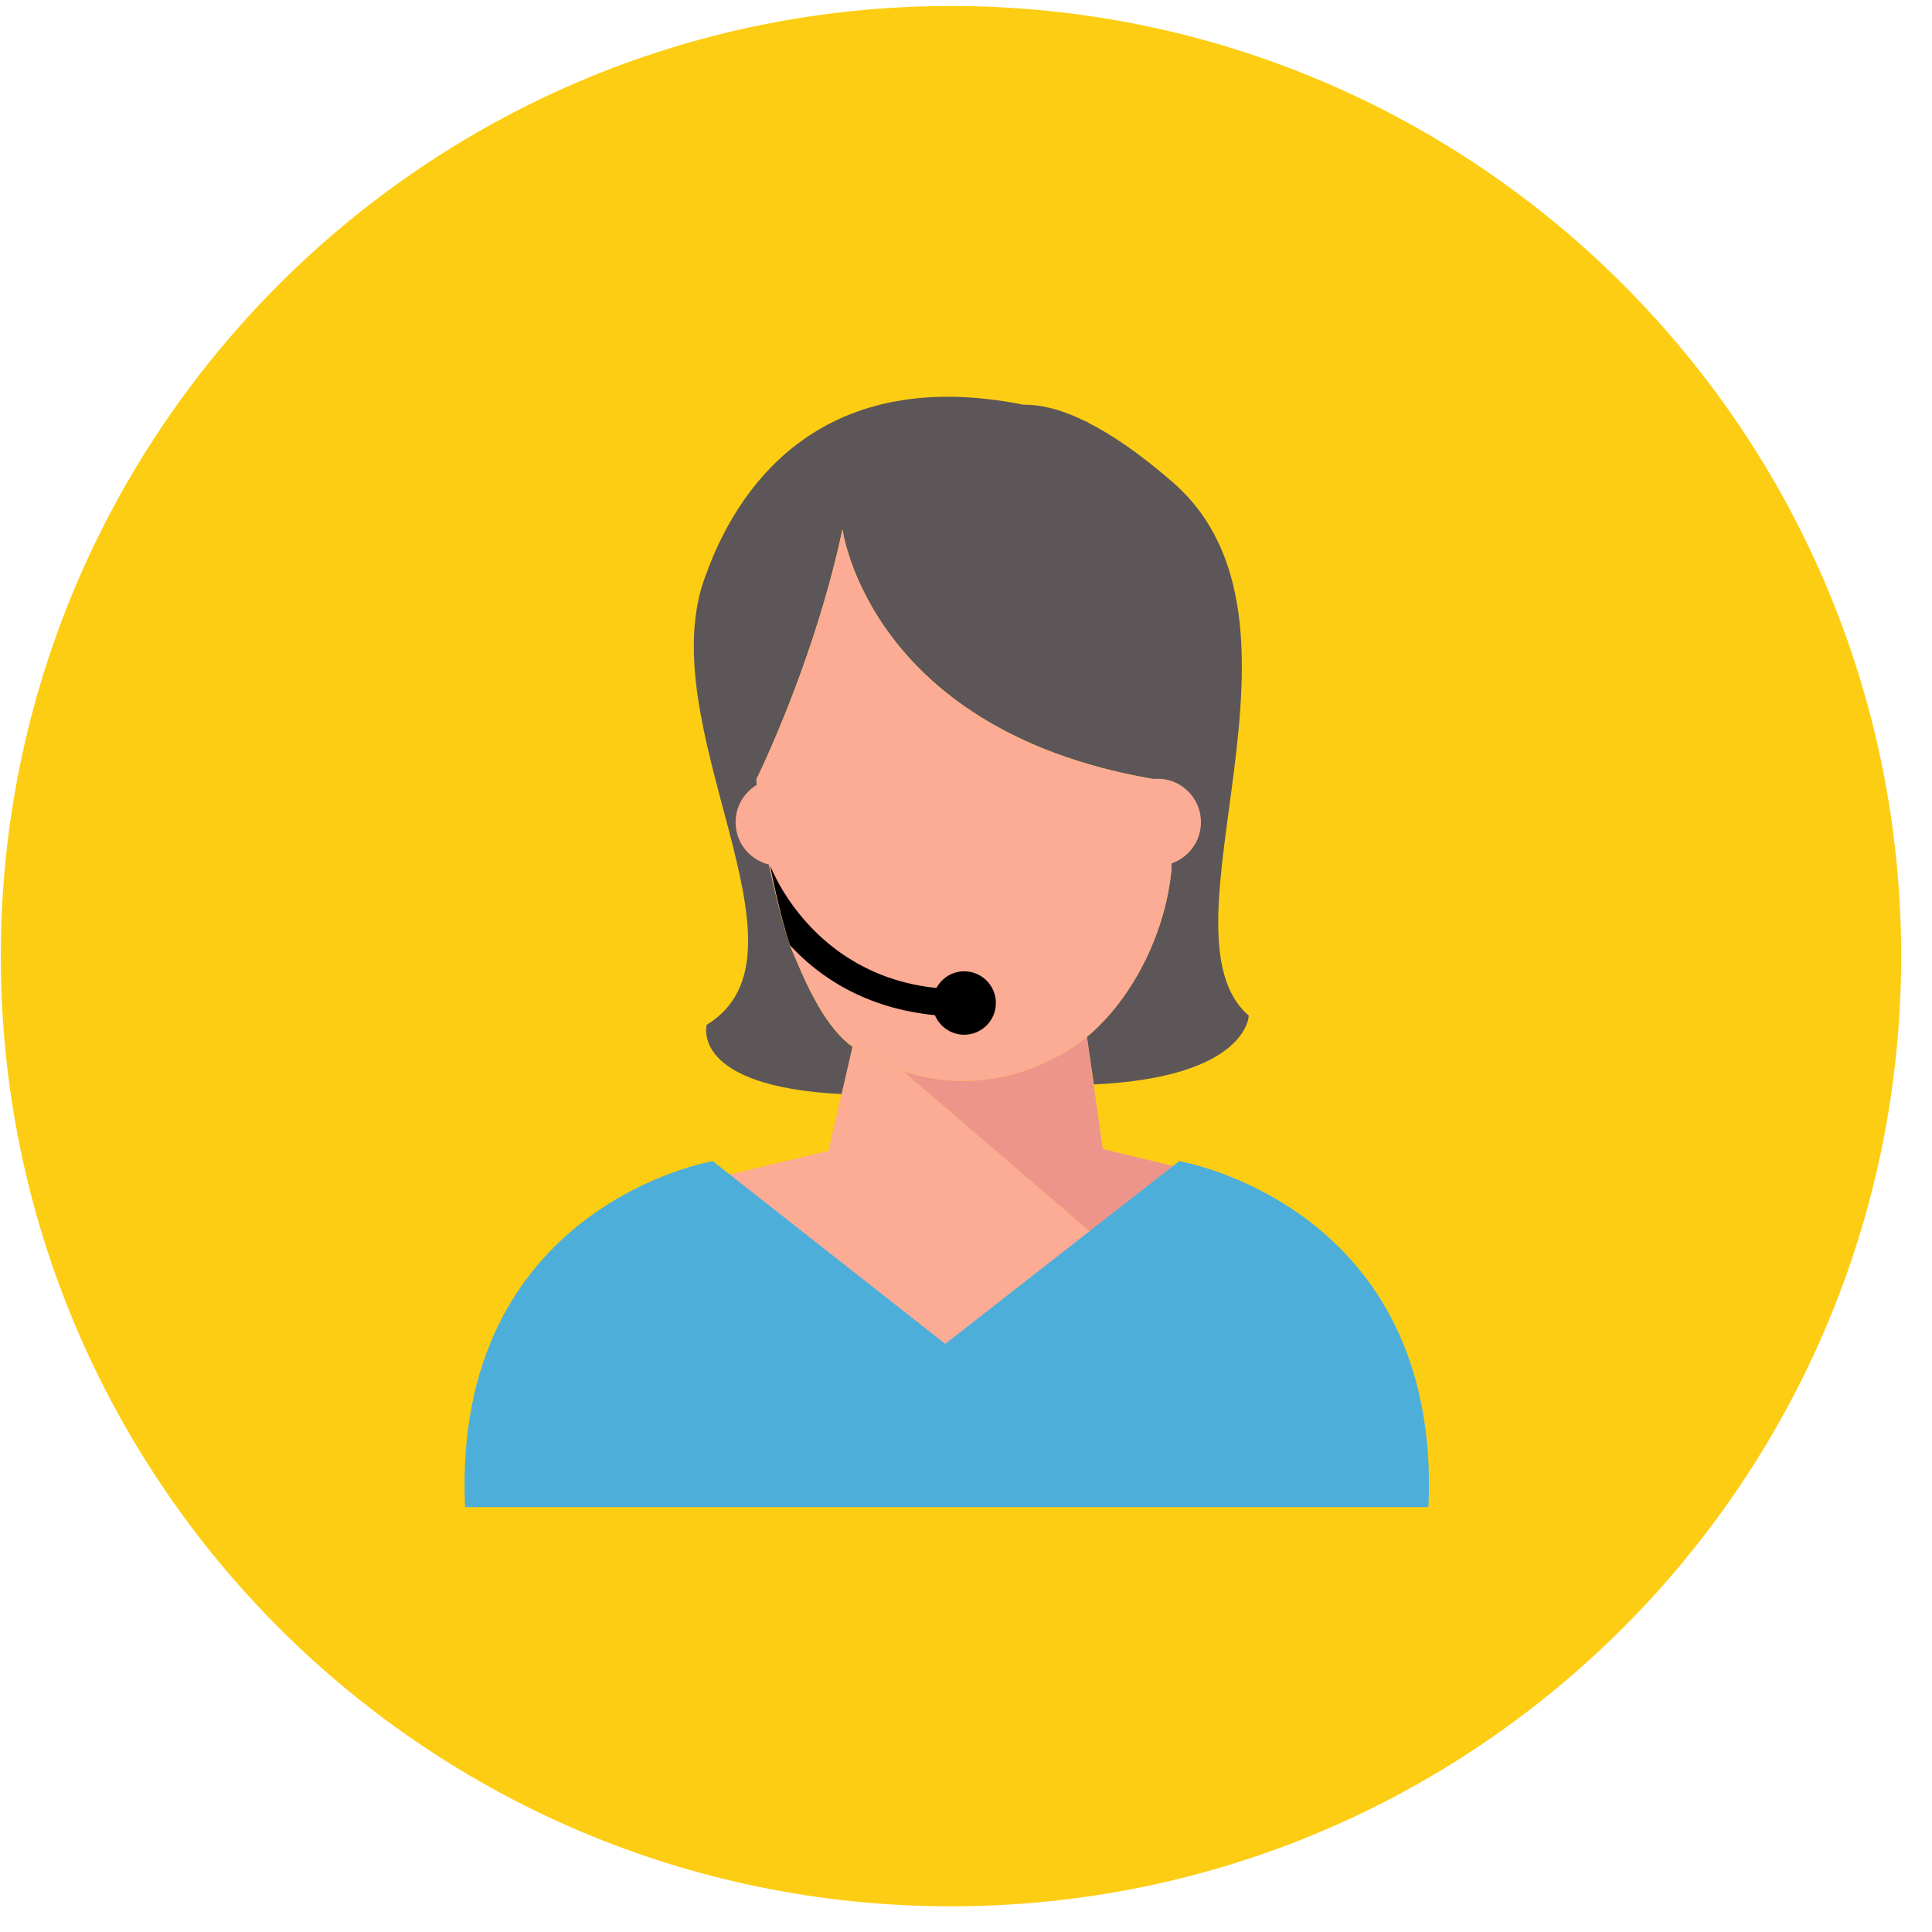<?xml version="1.0" encoding="UTF-8" standalone="no"?>
<svg width="60px" height="60px" viewBox="0 0 60 60" version="1.1" xmlns="http://www.w3.org/2000/svg" xmlns:xlink="http://www.w3.org/1999/xlink" xmlns:sketch="http://www.bohemiancoding.com/sketch/ns">
    <!-- Generator: Sketch 3.4.2 (15857) - http://www.bohemiancoding.com/sketch -->
    <title>Imported Layers</title>
    <desc>Created with Sketch.</desc>
    <defs></defs>
    <g id="Desktop-Screens" stroke="none" stroke-width="1" fill="none" fill-rule="evenodd" sketch:type="MSPage">
        <g id="SU01-01-D:--HEADSET" sketch:type="MSArtboardGroup" transform="translate(-690, -208)">
            <g id="Imported-Layers" sketch:type="MSLayerGroup" transform="translate(690, 208)">
                <path d="M0.025,29.694 C0.025,13.397 13.237,0.186 29.533,0.186 C45.83,0.186 59.042,13.397 59.042,29.694 C59.042,45.991 45.83,59.202 29.533,59.202 C13.237,59.202 0.025,45.991 0.025,29.694" id="Fill-1" fill="#FDCD13" sketch:type="MSShapeGroup"></path>
                <path d="M33.805,13.133 C33.76,13.093 33.724,13.084 33.686,13.072 C32.904,12.691 32.281,12.561 31.788,12.569 C25.287,11.27 22.817,15.393 21.947,17.786 C20.069,22.472 25.616,29.585 21.947,31.827 C21.947,31.827 21.412,33.745 26.155,33.979 L26.478,32.514 C25.657,31.926 25.097,30.699 24.694,29.742 C24.67,29.69 24.647,29.634 24.623,29.574 C24.592,29.5 24.56,29.422 24.53,29.352 C24.207,28.404 23.885,26.877 23.885,26.877 C23.743,26.251 23.554,25.261 23.49,24.207 C23.874,23.409 25.371,20.161 26.164,16.438 C26.164,16.438 26.987,22.84 36.184,24.254 C36.318,25.063 36.425,26.052 36.38,27.004 C36.209,28.879 35.236,30.961 33.753,32.205 L33.972,33.678 C38.744,33.458 38.782,31.542 38.782,31.542 C35.758,28.926 41.381,19.299 36.425,14.98 C35.403,14.09 34.538,13.505 33.805,13.133 Z" id="Fill-2" fill="#5C5658" sketch:type="MSShapeGroup"></path>
                <path d="M35.687,39.83 L30.205,45.903 L30.205,46.133 L30.103,46.02 L30,46.133 L30,45.903 L21.701,36.706 L25.727,35.739 L26.479,32.494 C26.971,32.823 27.501,33.086 28.052,33.268 L35.687,39.83" id="Fill-3" fill="#FCAB94" sketch:type="MSShapeGroup"></path>
                <path d="M38.504,36.706 L35.687,39.83 L28.052,33.268 C28.65,33.462 29.274,33.567 29.92,33.567 C31.322,33.567 32.632,33.071 33.759,32.21 L34.249,35.684 L38.504,36.706" id="Fill-4" fill="#ED958A" sketch:type="MSShapeGroup"></path>
                <path d="M33.753,32.205 C35.236,30.961 36.209,28.879 36.38,27.004 C36.425,26.052 36.318,25.063 36.184,24.254 C26.987,22.84 26.164,16.438 26.164,16.438 C25.371,20.161 23.874,23.409 23.49,24.207 C23.554,25.261 23.743,26.251 23.885,26.877 C23.885,26.877 24.207,28.404 24.547,29.368 C24.542,29.363 24.536,29.357 24.53,29.352 C24.56,29.422 24.592,29.5 24.623,29.574 C24.647,29.634 24.67,29.69 24.694,29.742 C25.078,30.652 25.606,31.8 26.362,32.417 C27.424,33.15 28.634,33.567 29.919,33.567 C31.318,33.567 32.628,33.072 33.755,32.214 L33.753,32.205" id="Fill-5" fill="#FCAB94" sketch:type="MSShapeGroup"></path>
                <path d="M29.944,30.165 C29.57,30.165 29.248,30.375 29.082,30.683 C25.167,30.279 23.918,26.879 23.918,26.879 C23.91,26.879 24.23,28.474 24.536,29.357 C25.425,30.322 26.848,31.309 29.034,31.527 C29.183,31.883 29.534,32.134 29.944,32.134 C30.487,32.134 30.928,31.693 30.928,31.149 C30.928,30.606 30.487,30.165 29.944,30.165 L60.492,34.145" id="Fill-6" fill="#000000" sketch:type="MSShapeGroup"></path>
                <path d="M44.363,46.805 C44.784,37.437 36.623,36.06 36.623,36.06 L29.356,41.735 L22.134,36.06 C22.134,36.06 14.024,37.437 14.443,46.805 L44.363,46.805" id="Fill-7" fill="#4DAFD9" sketch:type="MSShapeGroup"></path>
                <path d="M37.297,25.535 C37.297,26.281 36.692,26.887 35.946,26.887 C35.199,26.887 34.594,26.281 34.594,25.535 C34.594,24.788 35.199,24.183 35.946,24.183 C36.692,24.183 37.297,24.788 37.297,25.535" id="Fill-8" fill="#FCAB94" sketch:type="MSShapeGroup"></path>
                <path d="M25.548,25.535 C25.548,26.281 24.943,26.887 24.196,26.887 C23.45,26.887 22.844,26.281 22.844,25.535 C22.844,24.788 23.45,24.183 24.196,24.183 C24.943,24.183 25.548,24.788 25.548,25.535" id="Fill-9" fill="#FCAB94" sketch:type="MSShapeGroup"></path>
            </g>
        </g>
    </g>
</svg>